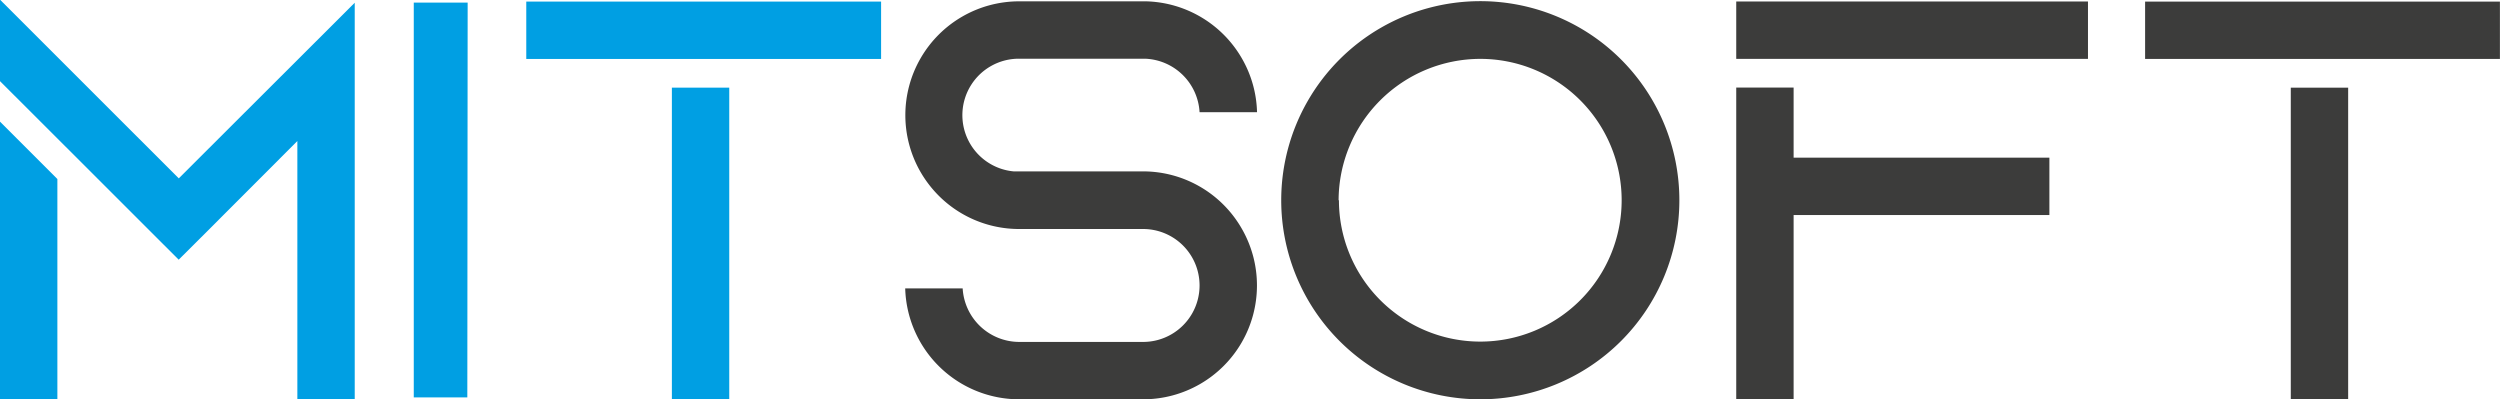 <svg xmlns="http://www.w3.org/2000/svg" viewBox="0 0 300.65 48.02"><defs><style>.cls-1{fill:#009fe3;}.cls-2{fill:#3c3c3b;}</style></defs><g id="Слой_2" data-name="Слой 2"><g id="Слой_1-2" data-name="Слой 1"><path class="cls-1" d="M46.09,13.37V61.06h-6.9V30l-9.38,9.39-2.26,2.26-2.63,2.62L10.33,29.69h0L3.43,22.8V13l21.5,21.49ZM3.43,27.67l6.9,6.9V61.06H3.43Z" transform="translate(-3.43 -13.04)"/><path class="cls-1" d="M53,61.06V13.13h6.9V61.06Zm0-47.93V61.06h6.9V13.13Zm6.67.22H53.19V60.83h6.44Z" transform="translate(-3.43 -13.04)"/><path class="cls-1" d="M66.72,20.13v-6.9h42.67v6.9ZM84.23,61.06V23.58h6.9V61.06Z" transform="translate(-3.43 -13.04)"/><path class="cls-2" d="M152.79,40.58A13.69,13.69,0,0,1,140.9,61.06H126a13.72,13.72,0,0,1-13.71-13.34h6.91a6.83,6.83,0,0,0,6.8,6.44h14.9a6.79,6.79,0,0,0,0-13.58H126a13.66,13.66,0,0,1-9.82-4.15,13.86,13.86,0,0,1-2.07-2.75A13.69,13.69,0,0,1,126,13.2h15.26a13.71,13.71,0,0,1,11.54,6.9h0a13.59,13.59,0,0,1,1.8,6.43h-6.91a6.82,6.82,0,0,0-6.55-6.43H126a6.79,6.79,0,0,0-.68,13.55c.24,0,.47,0,.7,0,.4,0,.8,0,1.19,0H140.9A13.69,13.69,0,0,1,152.79,40.58Z" transform="translate(-3.43 -13.04)"/><path class="cls-2" d="M181.45,13.18a23.94,23.94,0,1,1-23.94,23.94A23.94,23.94,0,0,1,181.45,13.18Zm-17,23.94a17,17,0,1,0,17-17A17.06,17.06,0,0,0,164.41,37.12Z" transform="translate(-3.43 -13.04)"/><path class="cls-2" d="M212.23,20.12v-6.9h42.3v6.9ZM219.13,32h30.76v6.9H219.13v22.2h-6.9V23.57h6.9Z" transform="translate(-3.43 -13.04)"/><path class="cls-2" d="M261.4,20.13v-6.9h42.67v6.9Zm17.52,40.93V23.58h6.9V61.06Z" transform="translate(-3.43 -13.04)"/></g></g></svg>